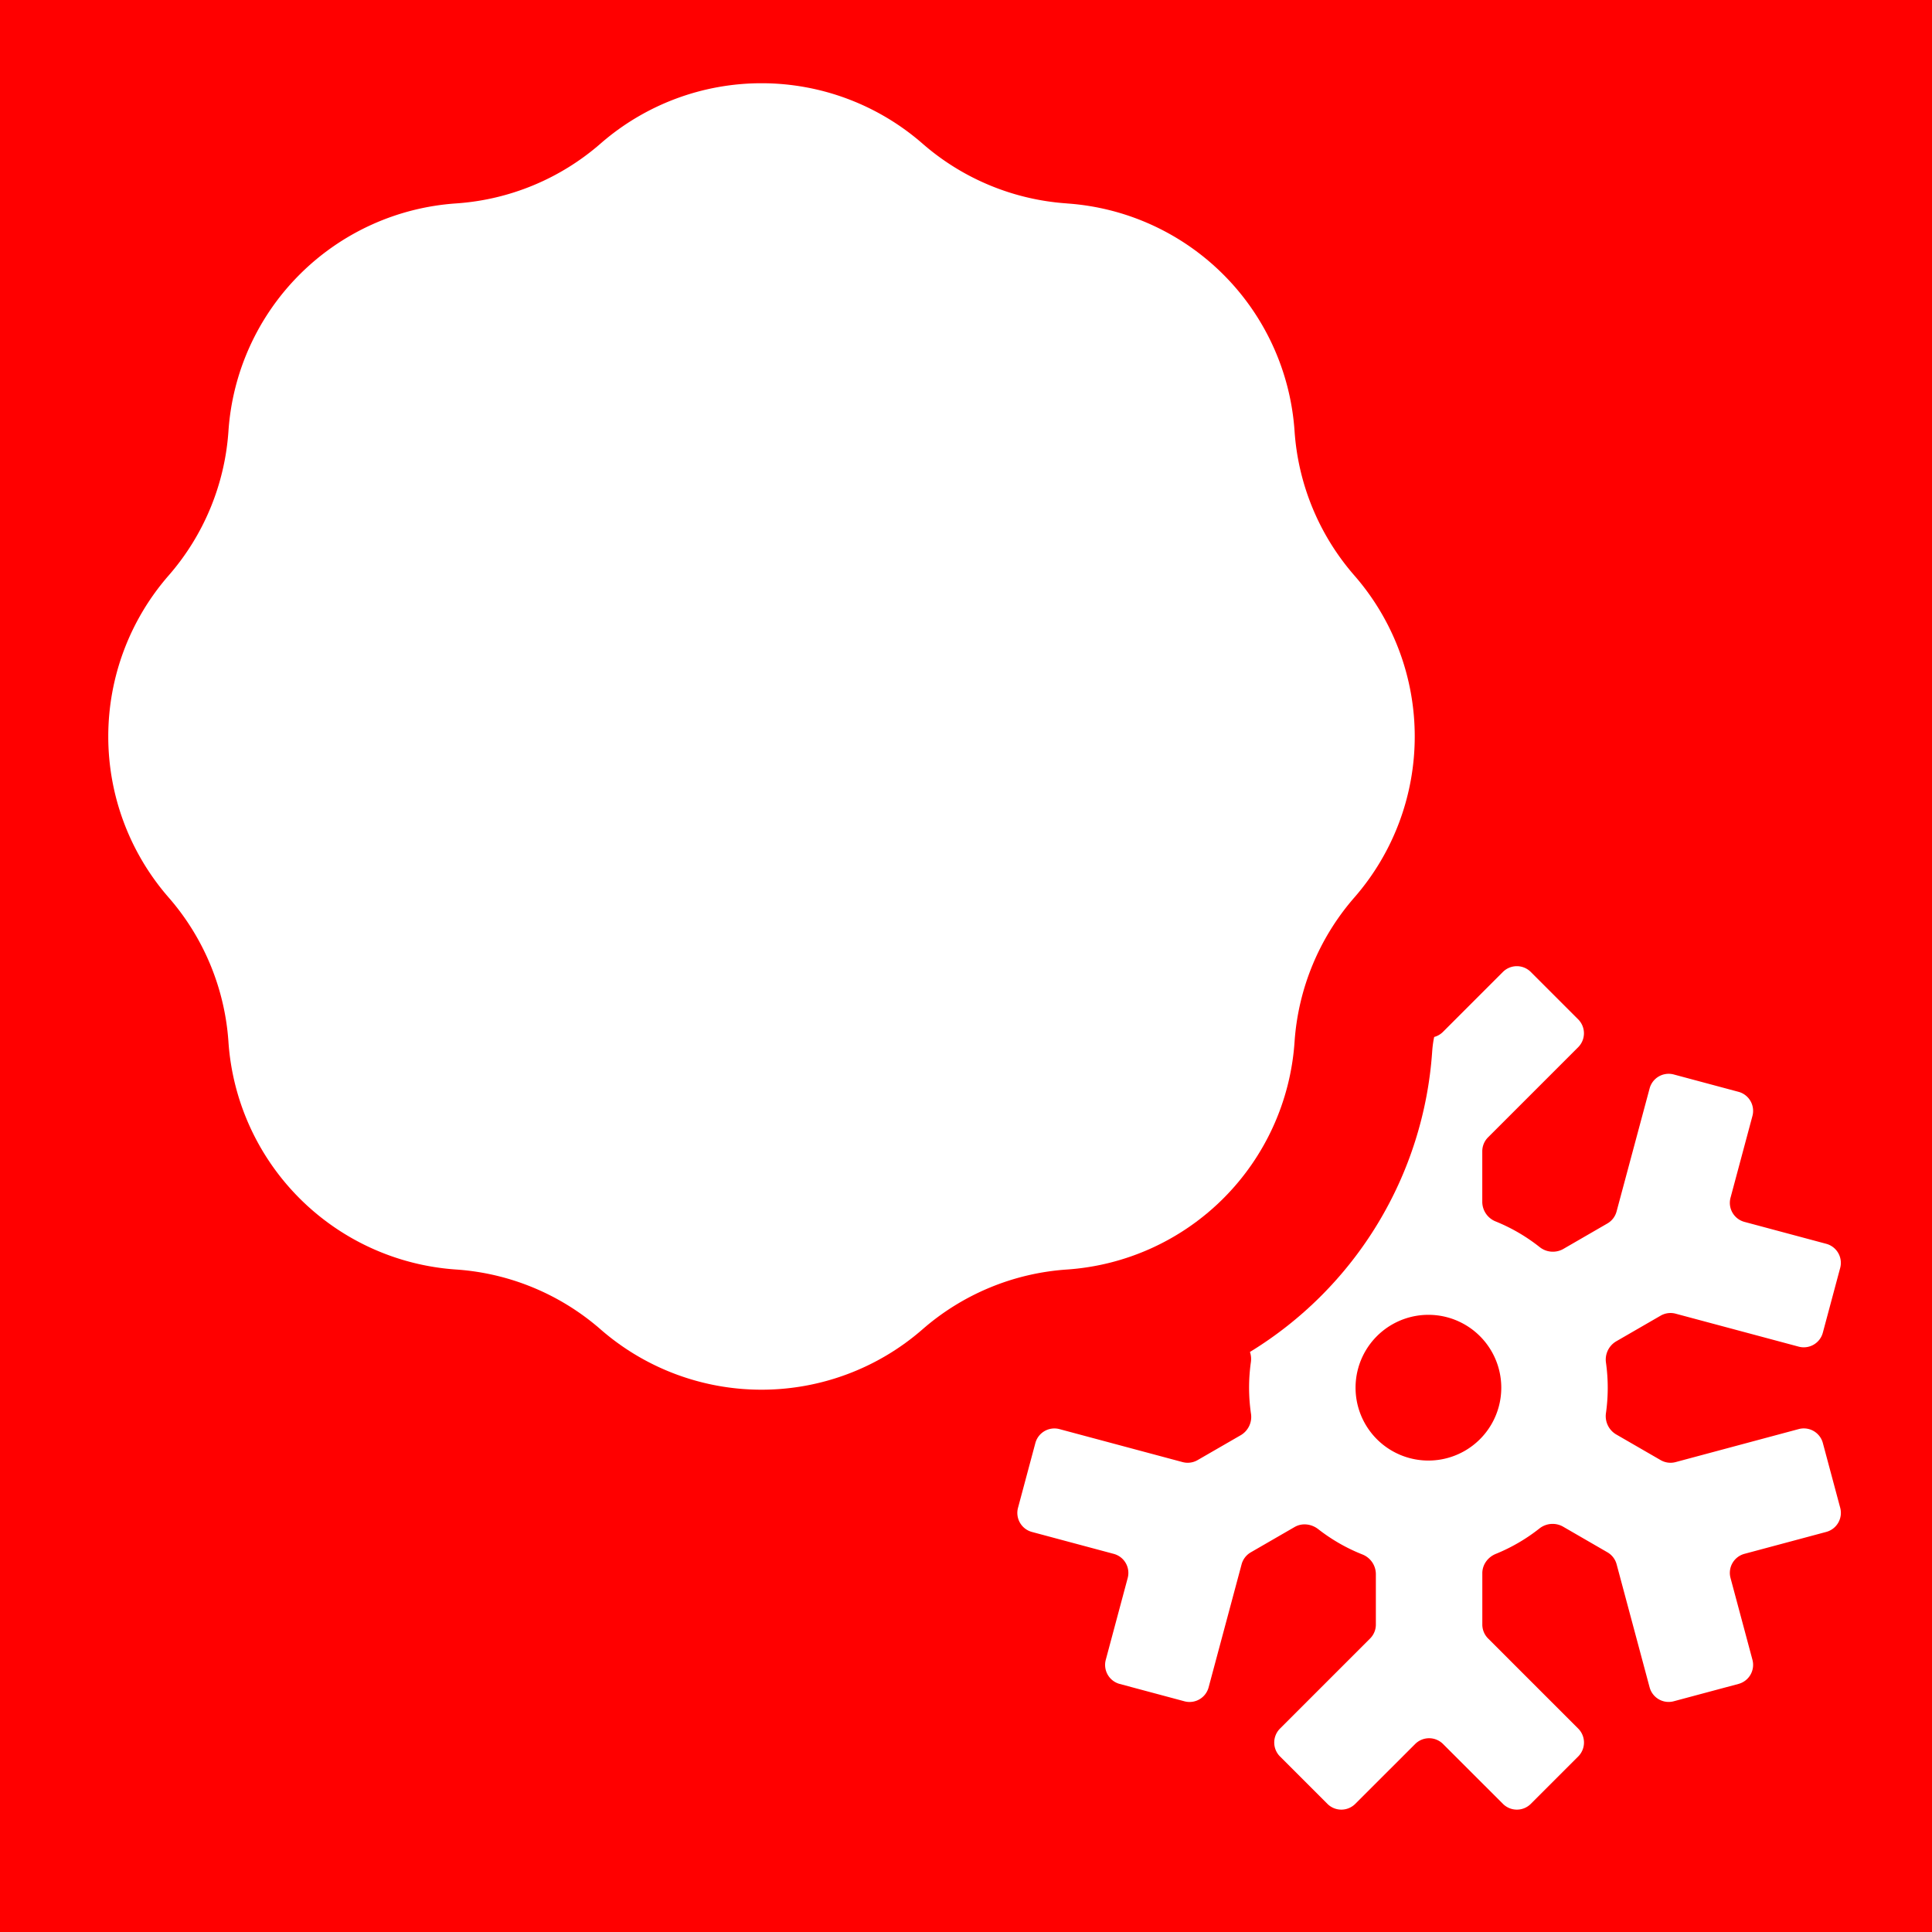 <?xml version="1.0" encoding="UTF-8" standalone="no"?>
<svg
   fill="none"
   viewBox="0 0 49 49"
   version="1.1"
   id="svg3"
   sodipodi:docname="sunny_with_snow_dark.svg"
   inkscape:version="1.4.2 (1:1.4.2+202505120737+ebf0e940d0)"
   xmlns:inkscape="http://www.inkscape.org/namespaces/inkscape"
   xmlns:sodipodi="http://sodipodi.sourceforge.net/DTD/sodipodi-0.dtd"
   xmlns="http://www.w3.org/2000/svg"
   xmlns:svg="http://www.w3.org/2000/svg">
  <sodipodi:namedview
     id="namedview3"
     pagecolor="#ffffff"
     bordercolor="#666666"
     borderopacity="1.0"
     inkscape:showpageshadow="2"
     inkscape:pageopacity="0.0"
     inkscape:pagecheckerboard="0"
     inkscape:deskcolor="#d1d1d1"
     inkscape:zoom="16.285714"
     inkscape:cx="24.530702"
     inkscape:cy="24.5"
     inkscape:window-width="1920"
     inkscape:window-height="1011"
     inkscape:window-x="0"
     inkscape:window-y="32"
     inkscape:window-maximized="1"
     inkscape:current-layer="svg3" />
  <rect
     x="0.0"
     y="0.0"
     width="49.0"
     height="49.0"
     fill="#ff0000"
     stroke="none"
     data-bg="1"
     id="rect1" />
  <path
     d="m 27.059,5.16 a 6.21,6.21 0 0 1 5.774,5.774 6.21,6.21 0 0 0 1.517,3.662 6.21,6.21 0 0 1 0,8.166 6.21,6.21 0 0 0 -1.517,3.662 6.21,6.21 0 0 1 -5.774,5.774 6.21,6.21 0 0 0 -3.662,1.517 6.21,6.21 0 0 1 -8.166,0 6.21,6.21 0 0 0 -3.662,-1.517 6.21,6.21 0 0 1 -5.775,-5.774 6.21,6.21 0 0 0 -1.517,-3.662 6.21,6.21 0 0 1 0,-8.166 6.21,6.21 0 0 0 1.517,-3.662 6.21,6.21 0 0 1 5.775,-5.775 6.21,6.21 0 0 0 3.662,-1.517 6.21,6.21 0 0 1 8.166,0 6.21,6.21 0 0 0 3.662,1.517 z"
     fill="#ff0000"
     stroke="#ffffff"
     stroke-width="1px"
     id="path1"
     style="fill:#ffffff;fill-opacity:1;stroke:none" />
  <path
     fill-rule="evenodd"
     d="m 31.702,34.289 a 0.572,0.572 0 0 1 0.023,0.261 4.586,4.586 0 0 0 0.002,1.299 0.538,0.538 0 0 1 -0.252,0.547 l -1.102,0.636 a 0.5,0.5 0 0 1 -0.38,0.05 L 26.872,36.246 A 0.5,0.5 0 0 0 26.259,36.6 l -0.44,1.642 a 0.5,0.5 0 0 0 0.354,0.612 l 2.075,0.556 a 0.5,0.5 0 0 1 0.353,0.612 l -0.556,2.075 a 0.5,0.5 0 0 0 0.354,0.612 l 1.642,0.44 a 0.5,0.5 0 0 0 0.612,-0.353 l 0.837,-3.122 a 0.5,0.5 0 0 1 0.233,-0.303 l 1.111,-0.642 c 0.19,-0.11 0.426,-0.08 0.598,0.053 0.337,0.263 0.712,0.48 1.115,0.64 a 0.538,0.538 0 0 1 0.348,0.493 v 1.288 a 0.5,0.5 0 0 1 -0.146,0.353 l -2.285,2.285 a 0.5,0.5 0 0 0 0,0.707 l 1.202,1.202 a 0.5,0.5 0 0 0 0.707,0 l 1.519,-1.518 a 0.5,0.5 0 0 1 0.707,0 l 1.519,1.518 a 0.5,0.5 0 0 0 0.707,0 l 1.202,-1.202 a 0.5,0.5 0 0 0 0,-0.707 L 37.742,41.556 A 0.5,0.5 0 0 1 37.595,41.203 V 39.9 c 0,-0.219 0.143,-0.41 0.345,-0.491 a 4.542,4.542 0 0 0 1.097,-0.638 0.538,0.538 0 0 1 0.6,-0.055 l 1.131,0.654 a 0.5,0.5 0 0 1 0.233,0.303 l 0.837,3.122 a 0.5,0.5 0 0 0 0.612,0.353 l 1.642,-0.44 a 0.5,0.5 0 0 0 0.354,-0.612 L 43.89,40.021 a 0.5,0.5 0 0 1 0.353,-0.612 l 2.075,-0.556 a 0.5,0.5 0 0 0 0.354,-0.612 l -0.44,-1.642 a 0.5,0.5 0 0 0 -0.613,-0.354 l -3.121,0.837 a 0.5,0.5 0 0 1 -0.38,-0.05 l -1.134,-0.655 a 0.538,0.538 0 0 1 -0.252,-0.546 4.585,4.585 0 0 0 0,-1.265 0.538,0.538 0 0 1 0.254,-0.544 l 1.132,-0.654 a 0.5,0.5 0 0 1 0.38,-0.05 l 3.121,0.836 a 0.5,0.5 0 0 0 0.612,-0.353 l 0.44,-1.642 A 0.5,0.5 0 0 0 46.318,31.546 L 44.243,30.99 A 0.5,0.5 0 0 1 43.89,30.378 l 0.556,-2.075 a 0.5,0.5 0 0 0 -0.354,-0.612 l -1.642,-0.44 a 0.5,0.5 0 0 0 -0.612,0.354 L 41,30.726 a 0.5,0.5 0 0 1 -0.233,0.304 l -1.124,0.65 a 0.538,0.538 0 0 1 -0.6,-0.056 4.547,4.547 0 0 0 -1.104,-0.643 0.538,0.538 0 0 1 -0.345,-0.491 v -1.291 a 0.5,0.5 0 0 1 0.147,-0.354 l 2.285,-2.285 a 0.5,0.5 0 0 0 0,-0.707 l -1.202,-1.202 a 0.5,0.5 0 0 0 -0.707,0 l -1.519,1.519 a 0.497,0.497 0 0 1 -0.224,0.13 c -0.025,0.118 -0.041,0.24 -0.05,0.361 a 9.707,9.707 0 0 1 -4.623,7.628 z m 2.678,0.906 a 1.848,1.848 0 1 1 3.696,0 1.848,1.848 0 0 1 -3.696,0 z"
     clip-rule="evenodd"
     fill="#ff0000"
     stroke="#ffffff"
     stroke-width="1px"
     id="path2"
     style="fill:#ffffff;fill-opacity:1;stroke:none" />
  <defs
     id="defs3" />
</svg>
